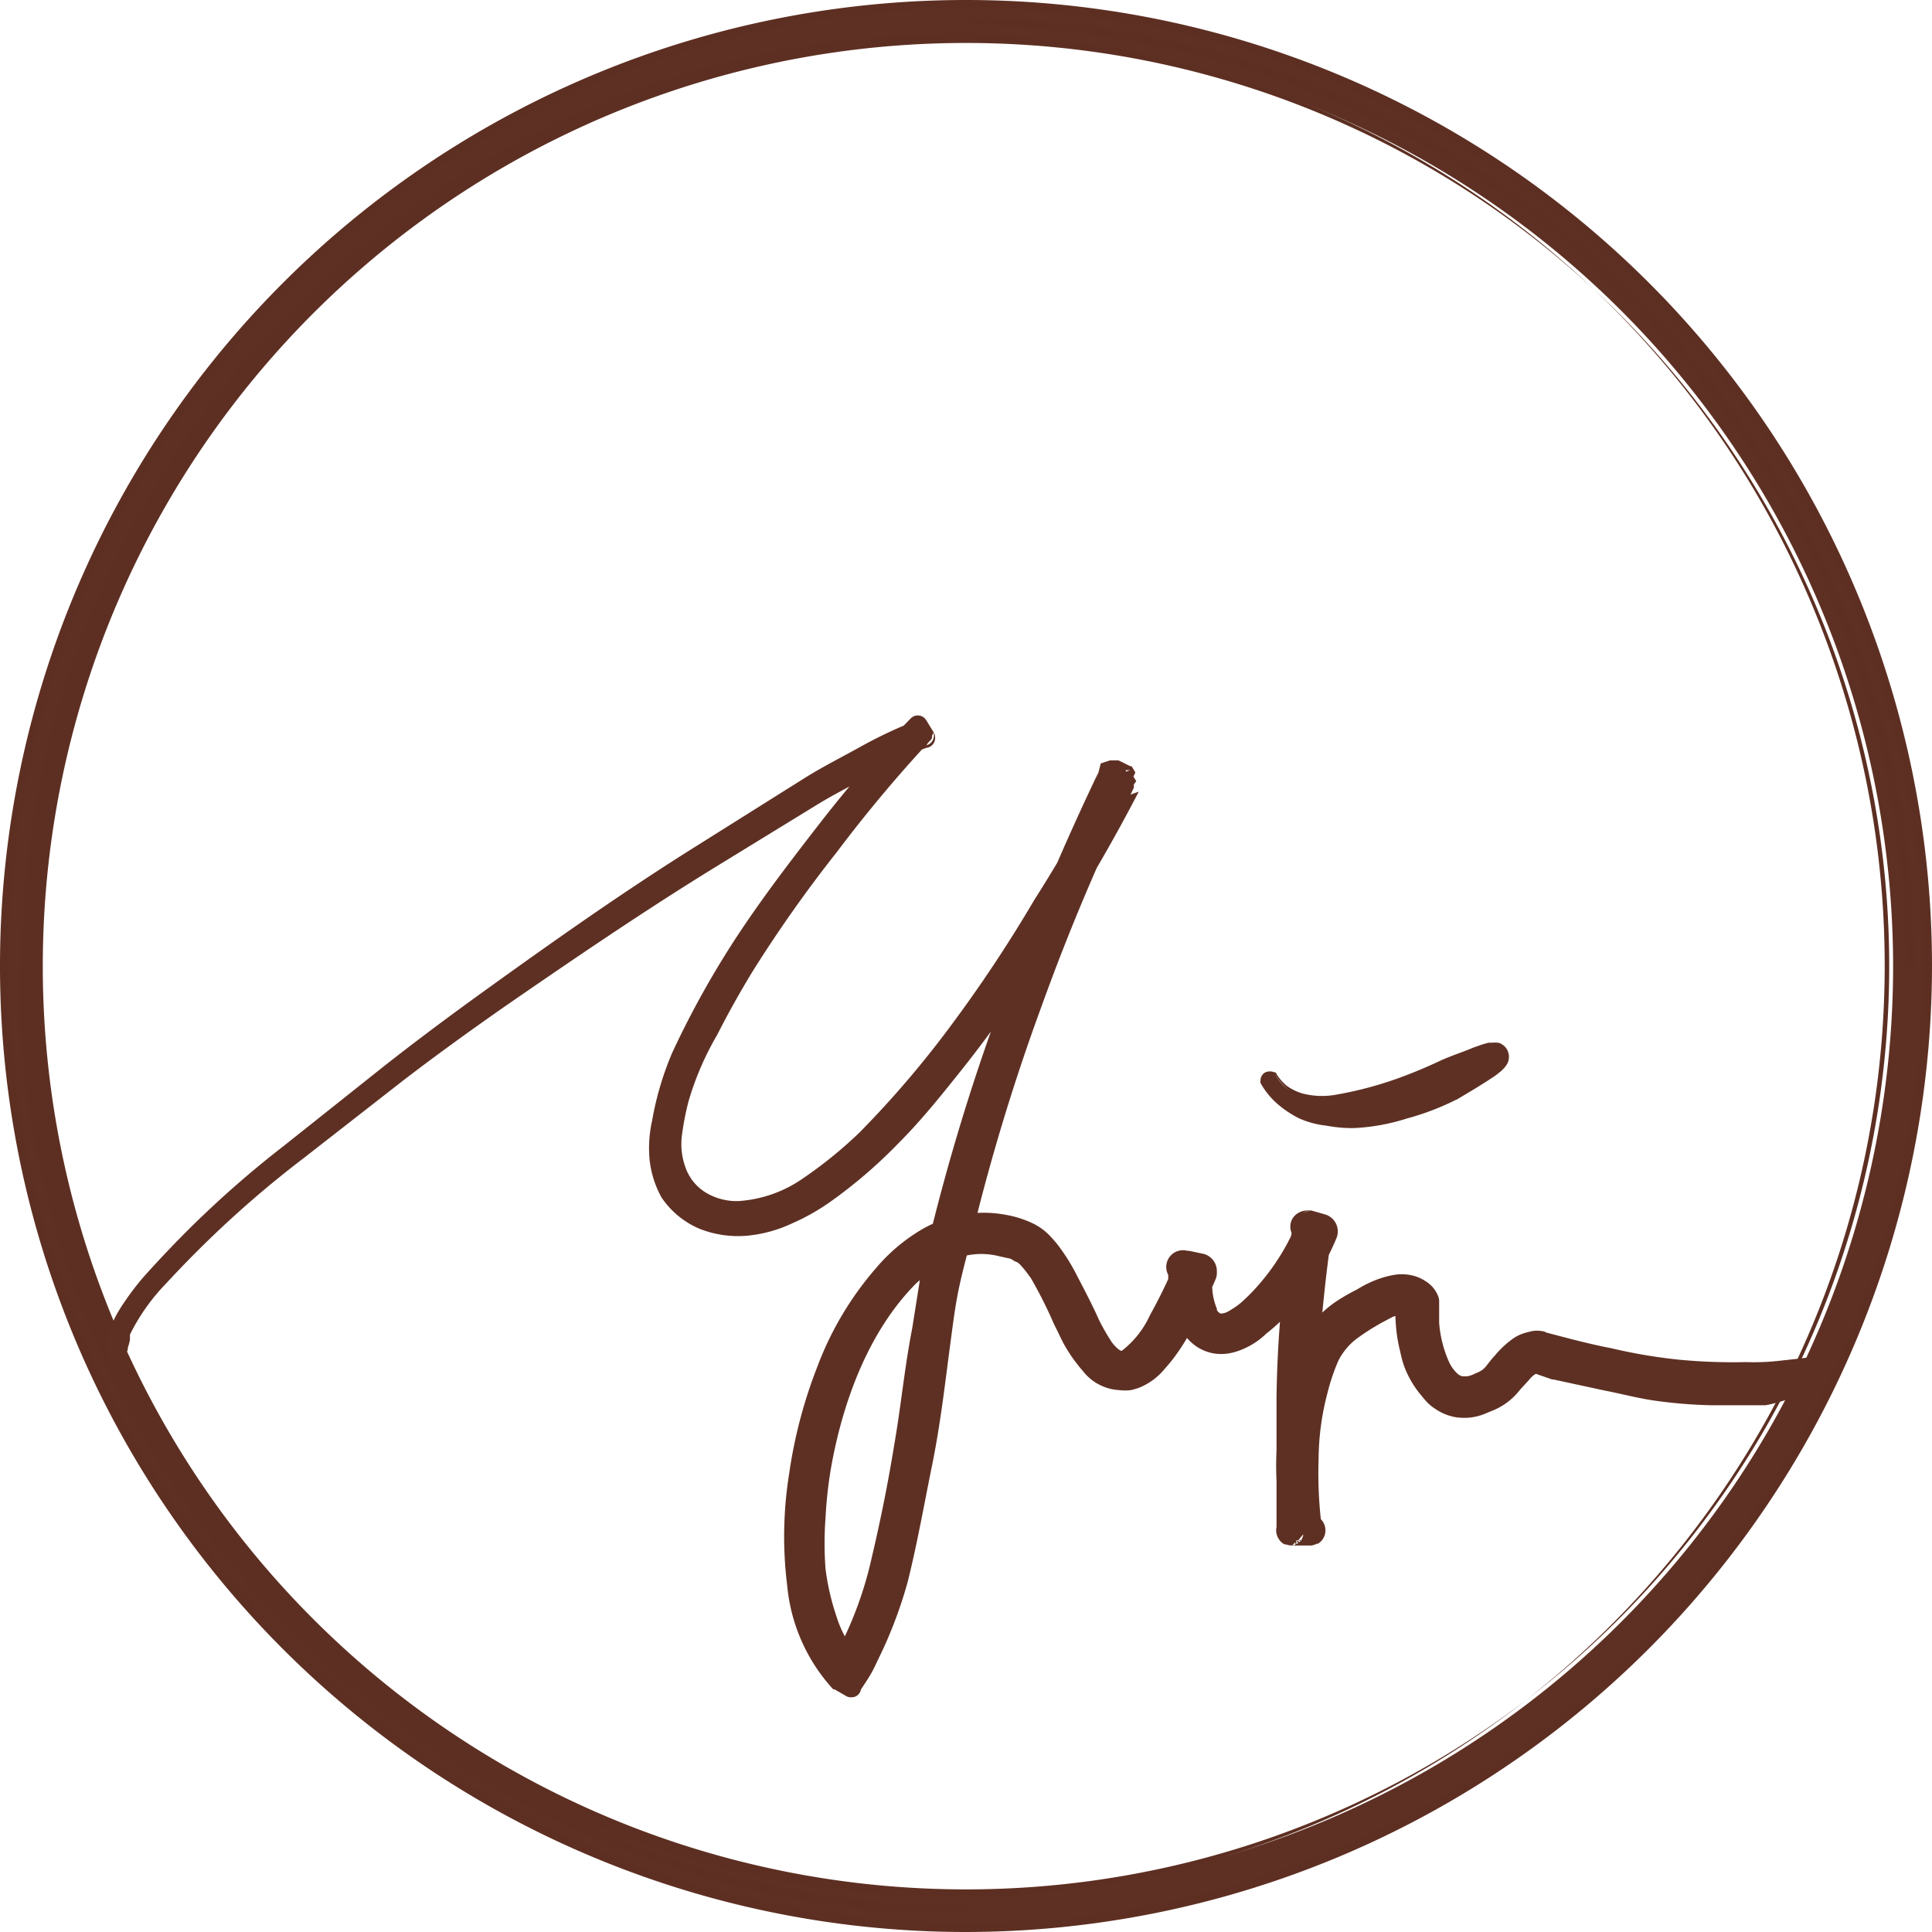<svg xmlns="http://www.w3.org/2000/svg" viewBox="0 0 108.82 108.82"><defs><style>.cls-1{fill:#5c2e22;}.cls-2{fill:#5e3023;}.cls-3{fill:#5d2f22;}</style></defs><title>logo-yuju-circle_1</title><g id="圖層_2" data-name="圖層 2"><g id="圖層_1-2" data-name="圖層 1"><g id="圖層_1-2-2" data-name="圖層 1-2"><g id="圖層_2-2" data-name="圖層 2-2"><g id="圖層_1-2-2-2" data-name="圖層 1-2-2"><path class="cls-1" d="M54.41,108.08a53.67,53.67,0,1,1,53.67-53.67A53.67,53.67,0,0,1,54.41,108.08Zm0-106.38a52.7,52.7,0,1,0,52.7,52.7A52.7,52.7,0,0,0,54.41,1.71Z"/><path class="cls-2" d="M54.41,108.57h0a54.16,54.16,0,1,1,54.16-54.16A54.22,54.22,0,0,1,54.41,108.57ZM1.22,54.41A53.25,53.25,0,0,0,54.41,107.6h0A53.25,53.25,0,0,1,1.22,54.41ZM54.41,2.19a52.22,52.22,0,1,0,52.22,52.22A52.28,52.28,0,0,0,54.41,2.19ZM107.6,54.41ZM54.41,1.22A53.33,53.33,0,0,1,107.6,54.41,53.25,53.25,0,0,0,54.41,1.22Z"/><path class="cls-3" d="M54.41,108.82h0a54.41,54.41,0,1,1,54.41-54.41A54.47,54.47,0,0,1,54.41,108.82ZM54.41.5a53.91,53.91,0,0,0,0,107.82v0A53.91,53.91,0,0,0,54.41.5Zm0,107.35h0A53.5,53.5,0,0,1,1,54.41h.5a53,53,0,0,0,52.94,52.94Zm0-1a52.47,52.47,0,1,1,0-104.93h0a52.47,52.47,0,0,1,0,104.93Zm0-104.43a52,52,0,1,0,52,52,52,52,0,0,0-52-52Zm52.94,52A53.08,53.08,0,0,0,54.41,1.47h0V1a53.5,53.5,0,0,1,53.44,53.44h-.5Z"/><path class="cls-2" d="M7,76.22H7a1.16,1.16,0,0,1-.15.3c-.08.1-.22.2-.52,0H6.27a1.76,1.76,0,0,1-.11-.87,2.69,2.69,0,0,1,.08-.4.22.22,0,0,1,.06-.18V75h0v-.13c0-.1.09-.19.13-.29A5.38,5.38,0,0,1,6.71,74a14.66,14.66,0,0,1,1.42-1.94,61.45,61.45,0,0,1,6.8-6.54c2.4-2,4.86-4,7.37-5.83Q29.89,54,37.78,48.82c2.62-1.72,5.28-3.39,8-5,1.36-.79,2.72-1.56,4.14-2.26.36-.17.71-.35,1.08-.51l.55-.23.15-.06h.07c.19.29-.38-.66.45.64l-.2.2c-.53.55-1,1.14-1.56,1.72q-3.08,3.53-5.83,7.33a55.66,55.66,0,0,0-4.86,7.93h0a15.92,15.92,0,0,0-1.64,5.31,4.16,4.16,0,0,0,.54,2.58,3.27,3.27,0,0,0,2.1,1.39,4.93,4.93,0,0,0,2.64-.23,10.55,10.55,0,0,0,2.47-1.29,26,26,0,0,0,4.25-3.8,70.87,70.87,0,0,0,7-9.17q1.58-2.42,3-4.92.73-1.24,1.42-2.52l.68-1.27.33-.64.17-.32c-.15-.09,1.35.65.71.35h0v.08l-.08.17a138.2,138.2,0,0,0-8.2,21.62c-.52,1.86-1,3.73-1.43,5.59s-.64,3.79-.91,5.7a97.53,97.53,0,0,1-2.07,11.46h0a24.3,24.3,0,0,1-1.86,4.95q-.16.29-.33.58l-.28.45-.17.26L48,95v.07H48l-.57-.39-.21-.21-.12-.13a6,6,0,0,1-.44-.54,8.68,8.68,0,0,1-1.18-2.44,16.61,16.61,0,0,1-.66-5.27,25.91,25.91,0,0,1,.66-5.24,25.51,25.51,0,0,1,1.69-5A16.42,16.42,0,0,1,50,71.45a9.31,9.31,0,0,1,2.11-1.71,6.33,6.33,0,0,1,5.35-.5,2.92,2.92,0,0,1,1.23.81,6.72,6.72,0,0,1,.84,1.1c1,1.53,1.53,3.2,2.42,4.59a2.77,2.77,0,0,0,.77.82.76.76,0,0,0,.84,0,3.19,3.19,0,0,0,.84-.78,9.5,9.5,0,0,0,.71-1,23.76,23.76,0,0,0,1.18-2.27l.26-.58.13-.29.12-.11v-.08c-.67-.15,1,.15.77.15h0a10.2,10.2,0,0,0,.08,1.25A4.21,4.21,0,0,0,68,74a1,1,0,0,0,.64.64,1.49,1.49,0,0,0,1-.21,5.16,5.16,0,0,0,1-.7,13.15,13.15,0,0,0,2.92-4.05l.17-.28.06-.15v-.07h0c.34.08-.75-.23.77.17l-.1.64-.18,1.28c-.12.86-.2,1.71-.28,2.58-.3,3.44-.34,6.9-.35,10.37v2.08c.7,0-1,.09-.79.06v-.39a25.16,25.16,0,0,1-.16-2.64A20.08,20.08,0,0,1,73.17,78a8.75,8.75,0,0,1,1-2.55,5.06,5.06,0,0,1,.92-1.07,4,4,0,0,1,.58-.42l.52-.36a10.08,10.08,0,0,1,1.17-.69,4.34,4.34,0,0,1,1.36-.45,1.89,1.89,0,0,1,.82.07,1.39,1.39,0,0,1,.4.21,1,1,0,0,1,.36.45v1.32a7.35,7.35,0,0,0,.58,2.38c.32.73.87,1.35,1.55,1.33a1.64,1.64,0,0,0,.52-.09,5.49,5.49,0,0,0,.55-.23,2,2,0,0,0,.84-.68,6.3,6.3,0,0,1,1-1,2.59,2.59,0,0,1,.65-.4,1.57,1.57,0,0,1,.43-.11,1,1,0,0,1,.42.06l1.28.34,1.25.32q1.25.3,2.53.54a28.37,28.37,0,0,0,5.05.53h2.59c.38,0,1.15-.1,1.74-.17s1-.13.88,0a2.09,2.09,0,0,1-.8.45,10.92,10.92,0,0,1-1.72.49l-.39.08h-.56l-1,.06A26.07,26.07,0,0,1,92.63,78c-1.67-.27-3.32-.66-4.95-1.09l-1.1-.41c-.19-.07-.54.13-.82.36a5.9,5.9,0,0,0-.79.86,2.79,2.79,0,0,1-1.12.91l-.29.13-.33.14a2.46,2.46,0,0,1-.73.14,2.08,2.08,0,0,1-1.42-.52,4.74,4.74,0,0,1-1.3-2.38,8.62,8.62,0,0,1-.28-2.61v-.14h-.06a.73.73,0,0,0-.38-.12,2.52,2.52,0,0,0-1,.23,7.47,7.47,0,0,0-1,.56l-.51.34-.25.17-.16.11-.12.08a4.42,4.42,0,0,0-1.45,1.75,13.2,13.2,0,0,0-1.1,4.72,24.53,24.53,0,0,0,.15,4.94h0c.71,0-1,.09-.79.06V81.32a88.38,88.38,0,0,1,.6-10.08L73.62,70l.1-.62v-.16c.34.08-.76-.24.77.17h0v.08l-.13.3A13.61,13.61,0,0,1,73.09,72,13.38,13.38,0,0,1,71.43,74a7.44,7.44,0,0,1-1,.85,3.25,3.25,0,0,1-1.31.55,1.63,1.63,0,0,1-.82-.09,1.6,1.6,0,0,1-.66-.5A3.19,3.19,0,0,1,67,73.47a8,8,0,0,1-.21-1.24v-.65c.34.06-.76-.19.76.13h0v.07l-.06.15-.13.29c-.34.78-.71,1.54-1.12,2.29a10.44,10.44,0,0,1-1.48,2.16,2.58,2.58,0,0,1-1.24.79,1.47,1.47,0,0,1-.85-.06,2.05,2.05,0,0,1-.65-.42,8,8,0,0,1-1.45-2.22c-.38-.76-.72-1.53-1.11-2.25a8.06,8.06,0,0,0-1.33-1.94,2.55,2.55,0,0,0-.43-.34,1.94,1.94,0,0,0-.49-.21A6.21,6.21,0,0,0,56,69.74a5.37,5.37,0,0,0-2.31.2,8.24,8.24,0,0,0-3.79,2.83A17.71,17.71,0,0,0,47.47,77,25.44,25.44,0,0,0,46,81.75a24.39,24.39,0,0,0-.51,4.92,14.83,14.83,0,0,0,.74,4.86,7.37,7.37,0,0,0,1.12,2.05l.18.22.1.11.07.07h0l.16-.26q.16-.26.29-.53a23.83,23.83,0,0,0,1.71-4.63h0A96.78,96.78,0,0,0,52,77.18c.27-1.94.53-3.84,1-5.75s1-3.77,1.45-5.65A139,139,0,0,1,62.57,44l.08-.17v-.08h0c-.63-.32.87.41.72.34l-.17.33-.34.65-.74,1.3q-.7,1.27-1.44,2.54-1.47,2.52-3.05,5a71.67,71.67,0,0,1-7,9.28,26.73,26.73,0,0,1-4.38,3.89,11.32,11.32,0,0,1-2.66,1.38,5.71,5.71,0,0,1-3.07.25A4.05,4.05,0,0,1,37.87,67a4.94,4.94,0,0,1-.57-3.06,16.63,16.63,0,0,1,1.77-5.65h0a56.47,56.47,0,0,1,4.95-8q2.76-3.83,5.83-7.39c.52-.59,1-1.18,1.59-1.75l.21-.21c.82,1.31.2.37.38.66h-.2l-.52.21-1,.49c-1.39.69-2.75,1.46-4.09,2.24-2.69,1.57-5.34,3.25-7.95,5q-7.84,5.14-15.34,10.79C20.39,62.1,17.93,64,15.55,66a60.76,60.76,0,0,0-6.73,6.51A13.93,13.93,0,0,0,7.48,74.4a4.68,4.68,0,0,0-.26.49l-.11.24v.11h0v.21a1.88,1.88,0,0,0-.06.28A1,1,0,0,0,7,76.22Z"/><path class="cls-2" d="M7.09,76.23c0,.12-.11.23-.17.35h0a.38.38,0,0,1-.36.16.69.69,0,0,1-.31-.13h0a.09.09,0,0,1-.09-.07h0a1.87,1.87,0,0,1-.13-.67,3.33,3.33,0,0,1,.1-.67h0a.33.33,0,0,1,.09-.26v-.16a.61.61,0,0,1,.1-.25l.2-.4A7.62,7.62,0,0,1,7,73.35a14.64,14.64,0,0,1,1.1-1.44q1.2-1.34,2.47-2.61A58.15,58.15,0,0,1,16,64.53l5.62-4.47c1.88-1.48,3.82-2.92,5.75-4.31,3.89-2.8,7.77-5.54,11.86-8.1l6.08-3.82c1-.63,2.1-1.18,3.14-1.76a25.58,25.58,0,0,1,3.19-1.5h.17a.23.23,0,0,1,.2.11h0a.25.25,0,0,0-.22,0c-.17.1-.14.13-.17.17a.24.24,0,0,0,0,.14h0v-.07h0a.25.25,0,0,1,.2-.3h.08a.26.26,0,0,1,.12,0l0,.06h0l.15.22.28.45a.25.25,0,0,1,0,.3h0A79.06,79.06,0,0,0,47.13,48,75.29,75.29,0,0,0,42.4,54.7q-1.07,1.75-2,3.58A16.75,16.75,0,0,0,38.79,62a15.82,15.82,0,0,0-.38,1.94,3.83,3.83,0,0,0,.22,1.87,2.71,2.71,0,0,0,1.17,1.39,3.37,3.37,0,0,0,1.81.45,7.17,7.17,0,0,0,3.65-1.3,24.3,24.3,0,0,0,3.15-2.56,56.43,56.43,0,0,0,5.31-6.24,78,78,0,0,0,4.53-6.85,81,81,0,0,0,4.07-7.16l.16.54h0l-.1-.15.17-.51c.27-.12.26,0,.3-.06H63l.14.07.26.13.26.14h.13l.07.07L64,44l-.32.44a.37.37,0,0,1-.22,0h-.08l-.12.07.6-.38v.08a.43.43,0,0,1,0,.17,123.51,123.51,0,0,0-5.18,12.26,117.84,117.84,0,0,0-3.89,12.75c-.26,1.08-.57,2.16-.79,3.22s-.35,2.17-.5,3.28c-.29,2.21-.55,4.43-1,6.64s-.83,4.39-1.38,6.59A24.93,24.93,0,0,1,50,92.3c-.22.52-.46,1-.72,1.55s-.59,1-.89,1.47L48.5,95v.07a.53.53,0,0,1-.53.53h-.06a.53.53,0,0,1-.3-.1L47,95.15l-.07,0h0a10,10,0,0,1-2.59-5.83A22.35,22.35,0,0,1,44.45,83a27,27,0,0,1,1.61-6.08,18.15,18.15,0,0,1,3.27-5.48,10.08,10.08,0,0,1,2.47-2.12,6.93,6.93,0,0,1,3.2-1,6.8,6.8,0,0,1,1.68.11,5.83,5.83,0,0,1,1.64.55,3.52,3.52,0,0,1,.74.55,7.32,7.32,0,0,1,.56.64,11.19,11.19,0,0,1,.88,1.37c.52,1,1,1.9,1.39,2.78a11.84,11.84,0,0,0,.72,1.26A2.17,2.17,0,0,0,63,76l.12.08h.07a5.31,5.31,0,0,0,1.58-2,29.21,29.21,0,0,0,1.33-2.71.57.57,0,0,1,.14-.2h0l.12-.11-.2.47v-.08l.5.62h-.35l-.14-.14-.12-.48.27-.43.18-.09h.4l.3,0,.29.06h.38l.15.1a.63.63,0,0,1,.19.33.64.64,0,0,1-.48.77h-.15l.63-.63.08,1.15a3.5,3.5,0,0,0,.25,1v.06a.33.33,0,0,0,.22.21h-.11a.85.85,0,0,0,.52-.11,4.76,4.76,0,0,0,.71-.48,11,11,0,0,0,1.24-1.29A12.39,12.39,0,0,0,73,69v.17a.65.65,0,0,1,.58-.71h0a.64.64,0,0,0-.18.07.65.65,0,0,0-.28.88l.06.1a.64.64,0,0,0,.15.15l.08,0h-.1a.66.66,0,0,1-.22-1.07.67.67,0,0,1,.17-.13.69.69,0,0,1,.43-.07h.08l.27.07.52.14a.66.66,0,0,1,.48.74c-.22,1.4-.38,2.79-.52,4.18s-.21,2.8-.26,4.2c-.1,2.81-.1,5.64-.09,8.46l-.69-.69h.36a.64.64,0,0,1,.31.22.7.7,0,0,1,.14.57.69.69,0,0,1-.19.36c-.15.13-.12.09-.14.1H72.43s-.19,0-.36-.44a.71.71,0,0,1,.15-.64.68.68,0,0,1,.24-.17h.17l-.58.68v-.31c-.06-1.1-.17-2.2-.17-3.29a20.7,20.7,0,0,1,.27-3.31c.09-.55.2-1.09.34-1.63A9.43,9.43,0,0,1,73.06,76a6,6,0,0,1,2.3-2.76h0a11.55,11.55,0,0,1,1.09-.62A6.21,6.21,0,0,1,77.76,72a5,5,0,0,1,.75-.19,2.62,2.62,0,0,1,.89,0,2.26,2.26,0,0,1,.89.35A1.71,1.71,0,0,1,81,73h0a.75.75,0,0,1,.06.27V74.5a6.61,6.61,0,0,0,.53,2.15,2.09,2.09,0,0,0,.51.73.61.61,0,0,0,.27.14h.27a1.41,1.41,0,0,0,.45-.16,1.66,1.66,0,0,0,.4-.2,1.24,1.24,0,0,0,.27-.28c.14-.18.28-.36.44-.53a5.27,5.27,0,0,1,1.09-1,2.34,2.34,0,0,1,.79-.32,1.61,1.61,0,0,1,1,0H87c1.25.33,2.51.67,3.76.91a30.13,30.13,0,0,0,3.76.64,32.25,32.25,0,0,0,3.82.14,12.93,12.93,0,0,0,1.94-.08l.91-.1.51-.06h.56A.84.84,0,0,1,103,77a.79.79,0,0,1,.07.39.74.74,0,0,1-.06.25,1,1,0,0,1-.09.16l-.11.13h0a2.92,2.92,0,0,1-1,.57c-.29.11-.53.16-.81.24-.52.14-1.07.33-1.56.41h-3.1a26.72,26.72,0,0,1-3-.24c-1-.13-1.94-.39-2.92-.58l-2.92-.63h-.07l-.78-.27-.19-.07h.08a1.36,1.36,0,0,0-.43.38l-.48.52A3.71,3.71,0,0,1,84,79.48l-.41.17a3.08,3.08,0,0,1-1.68.16,2.92,2.92,0,0,1-1.06-.45A2.59,2.59,0,0,1,80.4,79c-.12-.13-.22-.24-.32-.37a5.59,5.59,0,0,1-1-1.7c-.11-.32-.17-.6-.23-.87a8.12,8.12,0,0,1-.17-.89,10.52,10.52,0,0,1-.08-1.76l.85.85h0L79,74.1h0a1.67,1.67,0,0,0-.33,0,1.56,1.56,0,0,0-.32.12l-.39.21a12.49,12.49,0,0,0-1.58,1,3.57,3.57,0,0,0-1,1.22,11.41,11.41,0,0,0-.61,1.81,14.88,14.88,0,0,0-.5,3.75,23.79,23.79,0,0,0,.19,3.89l-.87-.77h.38a.89.89,0,0,1,.41,1.51l-.14.11h-.07a1,1,0,0,1-.3.1H72.75a1,1,0,0,1-.31-.06h-.08a.85.85,0,0,1-.33-.3.89.89,0,0,1-.12-.72.88.88,0,0,1,.38-.52.86.86,0,0,1,.36-.09l-.75.87V78.71a65.47,65.47,0,0,1,.54-7.57v-.07h0c.12-.61.26-1.23.34-1.84h0a1,1,0,0,1,1-1h-.17a.88.88,0,0,0-.54.35,1,1,0,0,0-.17.73.91.91,0,0,0,.2.43.88.88,0,0,0,.24.2h-.11a.93.93,0,0,1-.54-1,.87.87,0,0,1,.22-.45,1,1,0,0,1,.7-.31h.25l.28.08.52.15a1,1,0,0,1,.69.89h0v.08a.91.91,0,0,1-.07.35h0a14.24,14.24,0,0,1-1.63,2.92,11.66,11.66,0,0,1-2.33,2.47,4.33,4.33,0,0,1-1.66,1,2.81,2.81,0,0,1-1.16.13,2.47,2.47,0,0,1-1.18-.46,2.76,2.76,0,0,1-.78-.88,4.13,4.13,0,0,1-.41-1c-.17-.62-.21-1.15-.33-1.73v-.74a1,1,0,0,1,1-1h0a1,1,0,0,0-.45,1.74l.15.09h-.11a.94.94,0,0,1,.48-1.82h.09l.29.06.52.11a1,1,0,0,1,.77,1v.09a.88.88,0,0,1-.07.34c-.42,1-.89,1.88-1.34,2.82a11.47,11.47,0,0,1-.86,1.4q-.24.34-.51.65l-.27.31a3.54,3.54,0,0,1-1.25.9,3,3,0,0,1-.55.17,2.45,2.45,0,0,1-.62,0A2.78,2.78,0,0,1,61,77.23a9,9,0,0,1-1-1.39c-.14-.24-.27-.51-.38-.75l-.25-.5A25.06,25.06,0,0,0,58.07,72c-.13-.18-.26-.36-.4-.53l-.21-.24a2.14,2.14,0,0,0-.17-.14c-.06,0-.24-.11-.36-.19l-.64-.14a4.09,4.09,0,0,0-2.45.13,7.27,7.27,0,0,0-2.24,1.4C49,74.9,47.52,78.76,46.83,82.55a23.49,23.49,0,0,0-.33,2.92,19,19,0,0,0,0,2.92,13.82,13.82,0,0,0,.64,2.73,6,6,0,0,0,1.27,2.21l-1.52.19a21.17,21.17,0,0,0,2.22-5.83q.75-3.17,1.27-6.38c.37-2.13.57-4.29,1-6.49l.52-3.28c.22-1.08.53-2.15.8-3.23a119.92,119.92,0,0,1,4-12.63c1.54-4.13,3.26-8.19,5.16-12.16l-.09.38v-.12l.49.79-.14-.11H62l-.09-.07-.2-.25L62,43l.52-.17H63l.27.13.26.13.14.07h.07l.21.35L63.25,45c-.34-.06-.2,0-.23,0H63l1.14-.41a94,94,0,0,1-4.86,8.32,70.87,70.87,0,0,1-5.54,7.88c-1,1.25-2,2.47-3.18,3.65a27.43,27.43,0,0,1-3.72,3.2,12.07,12.07,0,0,1-2.21,1.26,7.61,7.61,0,0,1-2.54.7,5.88,5.88,0,0,1-2.69-.39,4.86,4.86,0,0,1-2.15-1.78h0a5.67,5.67,0,0,1-.66-2.09,7.09,7.09,0,0,1,.14-2.22,17.36,17.36,0,0,1,1.13-3.82,51.71,51.71,0,0,1,3.81-6.8c1.44-2.16,3-4.19,4.57-6.21a71.54,71.54,0,0,1,5.06-5.83.56.56,0,0,1,.79,0l.09.12.28.46.15.24v0h0a.58.58,0,0,1,.06.23.56.56,0,0,1-1,.4h0l-.06-.08h0a.51.51,0,0,0,.15.12.54.54,0,0,0,.5,0,.56.56,0,0,0,.34-.47v-.23h0l-.48.85h.12c-.52.18-1,.44-1.56.67l-1.54.83c-1,.56-2.06,1.08-3.06,1.69l-6,3.68c-4,2.47-7.88,5.12-11.72,7.77-1.94,1.36-3.83,2.72-5.69,4.15l-5.55,4.33a59.16,59.16,0,0,0-5.34,4.59q-1.26,1.22-2.46,2.52a11.32,11.32,0,0,0-2,2.84v.3h0l-.06.26h0a.87.87,0,0,0-.07.32Zm-.19,0a.53.53,0,0,1,0-.12,1.07,1.07,0,0,1,.07-.4H7l.06-.3v-.29H7A11.54,11.54,0,0,1,9,72.2q1.18-1.32,2.43-2.58a59.52,59.52,0,0,1,5.32-4.75l5.49-4.45C24,59,25.94,57.57,27.84,56.17c3.81-2.77,7.65-5.51,11.66-8l5.94-3.79c1-.62,2.06-1.17,3.09-1.76A22.07,22.07,0,0,1,51.76,41H52l-.48.85a.81.81,0,0,1-.08-.17v-.23A.56.56,0,0,1,51.8,41a.55.55,0,0,1,.5,0,.52.52,0,0,1,.15.12h0a.55.55,0,0,0-.71-.1.56.56,0,0,0-.27.5.55.55,0,0,0,.06.23h0l-.13-.21-.28-.45.88.1A64.09,64.09,0,0,0,47.13,47c-1.52,2-3,4.12-4.41,6.22a50.68,50.68,0,0,0-3.62,6.6,15.93,15.93,0,0,0-1,3.52A5.65,5.65,0,0,0,38,65a4.25,4.25,0,0,0,.51,1.54v0A3.3,3.3,0,0,0,40,67.79a4.4,4.4,0,0,0,1.94.26,6.07,6.07,0,0,0,2-.59,10.51,10.51,0,0,0,1.94-1.12,25.85,25.85,0,0,0,3.49-3c1-1.12,2.08-2.34,3.06-3.57A69.21,69.21,0,0,0,57.82,52c1.66-2.69,3.3-5.4,4.69-8.21l1.14-.41h0s.11,0-.23,0l-.65,1.53.11.09h-.06l-.13-.06-.26-.13-.25-.12h.24l.52-.15.27-1.14-.2-.25L62.93,43h0L63,43a.89.89,0,0,1,.49.79v.08a.89.89,0,0,1-.09.38q-2.8,5.91-5,12a120.33,120.33,0,0,0-3.86,12.45c-.26,1-.56,2.09-.79,3.15l-.52,3.21c-.38,2.11-.59,4.31-1,6.5s-.8,4.35-1.3,6.5a23,23,0,0,1-2.43,6.38h0a.93.93,0,0,1-1.51.17,7.84,7.84,0,0,1-1.75-3,15.73,15.73,0,0,1-.66-3.16,20.86,20.86,0,0,1,0-3.18A25.42,25.42,0,0,1,45,82.24a26.89,26.89,0,0,1,1.8-6,18.63,18.63,0,0,1,1.52-2.81,12.14,12.14,0,0,1,1-1.29,9.2,9.2,0,0,1,3.93-3,6,6,0,0,1,3.5-.21l.84.18a3.25,3.25,0,0,1,1,.51,5,5,0,0,1,.41.34l.29.33c.18.21.35.45.52.67a25.61,25.61,0,0,1,1.48,2.81l.34.69a5,5,0,0,0,.31.6,7.07,7.07,0,0,0,.77,1.09c.51.52.67.52,1.3.09l.17-.17.22-.26a6.74,6.74,0,0,0,.42-.54,9.51,9.51,0,0,0,.72-1.18c.42-.88.88-1.77,1.26-2.64l-.07.36v-.09l.77,1-.61-.12h-.23a1,1,0,0,0,.47-1.85h.17a1,1,0,0,1-.29,1.83h-.35l1.13-1v.56c.09.45.16,1,.25,1.37a1.71,1.71,0,0,0,.46.81.54.54,0,0,0,.28.11.88.88,0,0,0,.4-.06,2.55,2.55,0,0,0,1-.62,9.84,9.84,0,0,0,2.06-2,12.37,12.37,0,0,0,1.43-2.58l-.07.36v-.08l.69.89-.52-.15-.23-.06h.17A.93.93,0,0,0,74,68.3h.17a.9.9,0,0,1,.24.2.94.94,0,0,1,0,1.17.88.88,0,0,1-.54.35h-.48l1.14-.9v.16a1,1,0,0,1,0,.13h0c-.09.65-.23,1.28-.36,1.94v-.08q-.45,3.69-.57,7.42c-.09,2.47,0,5-.06,7.49l-.75.87a.82.82,0,0,0,.34-.14.88.88,0,0,0,.37-.52.89.89,0,0,0-.12-.72.83.83,0,0,0-.34-.3H73a.79.79,0,0,0-.27-.06h.72a.79.79,0,0,0-.26.09h-.06l-.14.11a.86.86,0,0,0-.18.24.88.88,0,0,0,.32,1.16.86.86,0,0,0,.25.11h0a.88.88,0,0,1-.87-.77,25.55,25.55,0,0,1-.19-4.14A16.67,16.67,0,0,1,73,77.94a12.77,12.77,0,0,1,.77-2,5.28,5.28,0,0,1,1.55-1.81A14.2,14.2,0,0,1,77.07,73l.5-.26a3.25,3.25,0,0,1,.61-.22,3.36,3.36,0,0,1,.66-.1,1.61,1.61,0,0,1,1,.25l-.36-.08h.11a.81.81,0,0,1,.81.81h0a8.49,8.49,0,0,0,.37,3,3.89,3.89,0,0,0,.66,1.23l.22.25a.88.88,0,0,0,.18.16,1.23,1.23,0,0,0,.46.19,1.25,1.25,0,0,0,.51,0l.25-.07.35-.15a2,2,0,0,0,1-.72l.64-.7a2.71,2.71,0,0,1,.84-.67,1.38,1.38,0,0,1,1-.17h.26l.19.07.78.28H88l2.82.62c1,.19,1.88.46,2.82.58a25.13,25.13,0,0,0,2.83.24h2.75c.52-.09,1-.25,1.44-.37.22-.07.5-.13.68-.19a1.31,1.31,0,0,0,.42-.25l-.12.14a.64.64,0,0,0-.07.13.75.75,0,0,0,0,.58.76.76,0,0,0,.22.28.6.6,0,0,0,.31.15h-.18l-.47.06-1,.1a14.22,14.22,0,0,1-2,.07,33.76,33.76,0,0,1-4-.16,31.61,31.61,0,0,1-3.89-.68c-1.3-.26-2.57-.61-3.82-1h-.24a.85.85,0,0,0-.35.14,4,4,0,0,0-.76.67,5.4,5.4,0,0,0-.35.42,2.74,2.74,0,0,1-.59.59,3.06,3.06,0,0,1-.69.37,2.66,2.66,0,0,1-.72.23l-.45.07a1.75,1.75,0,0,1-.51-.06,2.08,2.08,0,0,1-.84-.44,3.51,3.51,0,0,1-.9-1.27,8.08,8.08,0,0,1-.7-2.54V73.22l.06.28a.65.65,0,0,0-.48-.29,1.16,1.16,0,0,0-.42,0,3.57,3.57,0,0,0-.53.14,5,5,0,0,0-1,.53,10.07,10.07,0,0,0-1.07.68h0l-.53.39a4.39,4.39,0,0,0-.48.51,6.22,6.22,0,0,0-.74,1.23,11,11,0,0,0-.82,2.92,19.3,19.3,0,0,0-.27,3.09c0,1,.11,2.09.15,3.13v.47l-.58.68H73a.68.68,0,0,0,.24-.17.71.71,0,0,0,.15-.64c-.17-.42-.32-.39-.36-.44h.34l-.13.1a.68.68,0,0,0-.19.36.7.7,0,0,0,.14.57.64.64,0,0,0,.31.21h.06a.69.69,0,0,1-.68-.69c0-2.83,0-5.68.13-8.52.06-1.43.14-2.85.28-4.28s.31-2.85.54-4.25l.48.74-.52-.14-.31-.09h0a.63.63,0,0,0,.57-.18.65.65,0,0,0-.2-1.06h0l.08,0a.65.65,0,0,1,.15.15.66.66,0,0,1-.15.92l-.08,0a.65.65,0,0,1-.18.07h-.33l.81-.64v.07h0a.62.62,0,0,1,0,.23,13.66,13.66,0,0,1-2.09,3.46,12,12,0,0,1-1.39,1.53,6.07,6.07,0,0,1-.88.59,2.14,2.14,0,0,1-1.32.26h-.11a1.61,1.61,0,0,1-1.06-1.07v.06A4.78,4.78,0,0,1,67,72.87l-.08-1.29.63-.63h-.1a.63.63,0,0,0-.5.74v0a.62.62,0,0,0,.33.42h-.13l-.27,0h-.13l.18-.09.27-.43-.12-.48L67,71h0a.63.63,0,0,1,.49.62v.08a.64.64,0,0,1-.2.47l-.12.11.16-.21c-.39,1-1,1.89-1.4,2.83A10.69,10.69,0,0,1,65,76.2a3.63,3.63,0,0,1-.59.67,2.32,2.32,0,0,1-.91.55,1.37,1.37,0,0,1-.69,0,1.53,1.53,0,0,1-.55-.29,3.41,3.41,0,0,1-.65-.68A12.63,12.63,0,0,1,60.76,75c-.48-1-.87-1.89-1.36-2.75a10.06,10.06,0,0,0-.78-1.22,6.25,6.25,0,0,0-.46-.52,2.3,2.3,0,0,0-.49-.37,4.86,4.86,0,0,0-1.27-.42,5.59,5.59,0,0,0-1.39-.1,7,7,0,0,0-4.86,2.68,17,17,0,0,0-3,5.11,25.87,25.87,0,0,0-1.56,5.83,21.25,21.25,0,0,0-.11,6,13.5,13.5,0,0,0,.72,2.87,6.93,6.93,0,0,0,1.55,2.39l-.08-.07.57.39-.3-.1H48l-.53.53V95a.49.49,0,0,1,.09-.27c2.46-3.61,3.15-8.11,4-12.44.4-2.19.66-4.38,1-6.59.15-1.11.29-2.23.52-3.33s.53-2.19.81-3.28a118.39,118.39,0,0,1,4-12.81Q60.08,50,63,43.93V44a.42.42,0,0,1,.42-.42h0a.43.43,0,0,1,.17,0l.13.06h0a.37.37,0,0,0-.22,0l-.32.44.09.23.07.07h-.06L63,44.28l-.26-.13-.13-.06h-.06s0,.06.3-.06l.17-.51-.09-.14h0l.16.54c-1.26,2.45-2.64,4.86-4.12,7.19A78.78,78.78,0,0,1,54.36,58a57,57,0,0,1-5.42,6.3,24.87,24.87,0,0,1-3.27,2.62,10.9,10.9,0,0,1-1.94,1,5.47,5.47,0,0,1-2.14.43A3.64,3.64,0,0,1,38,66.07a4.47,4.47,0,0,1-.27-2.19,16.44,16.44,0,0,1,.41-2.07,17.39,17.39,0,0,1,1.57-3.89q1-1.84,2.05-3.61a75.8,75.8,0,0,1,4.8-6.74c1.71-2.17,3.48-4.28,5.39-6.29v.31l-.28-.45-.14-.21h0a.24.24,0,0,0,.11,0h.06a.24.24,0,0,0,.22-.3h0a.26.26,0,0,1,0,.15s0,.08-.17.17a.25.25,0,0,1-.22,0h0l-.06-.08.2.11h0a25.15,25.15,0,0,0-3.16,1.49c-1,.58-2.11,1.11-3.13,1.73L39.36,48c-4.05,2.53-8,5.26-11.89,8-1.94,1.4-3.89,2.8-5.76,4.27l-5.64,4.43a57.9,57.9,0,0,0-5.37,4.72q-1.27,1.26-2.47,2.59a14.42,14.42,0,0,0-1.08,1.48,7.43,7.43,0,0,0-.47.76l-.21.4a.49.49,0,0,0-.08.16v.21a.12.12,0,0,1,0,.08v.11h0a3.17,3.17,0,0,0-.09.61,1.66,1.66,0,0,0,.12.59l-.11-.06h.06a.1.1,0,0,1,.08,0c.16.11.29.15.38,0h0Z"/><path class="cls-2" d="M71.11,60.91a.08.08,0,0,1,0-.06c0-.24.17-.54.65-.35h.06a2.78,2.78,0,0,0,.73.87,3.79,3.79,0,0,0,2.17.68,9.72,9.72,0,0,0,2.43-.24,19.78,19.78,0,0,0,2.4-.69c.4-.14.79-.29,1.18-.44l.73-.3.67-.23,1.22-.4c1.36-.48,1-.07.17.41,0,0-.42.25-.9.52l-1,.51-.8.32q-.58.23-1.2.44a20.77,20.77,0,0,1-2.46.69,10.34,10.34,0,0,1-2.59.24A4.54,4.54,0,0,1,72,62,3.58,3.58,0,0,1,71.11,60.91Z"/><path class="cls-2" d="M71,61a.29.29,0,0,1,0-.14h0a.5.5,0,0,1,.27-.46.64.64,0,0,1,.51,0h.07a2.58,2.58,0,0,0,.63.76,2.92,2.92,0,0,0,.88.43,4.41,4.41,0,0,0,1.94.06,20.92,20.92,0,0,0,3.89-1.08c.63-.24,1.24-.5,1.88-.8S82.4,59.26,83,59l.52-.18.32-.09h.23a1,1,0,0,1,.25,0h.08a.86.86,0,0,1,.21.1.78.78,0,0,1,.34.44.86.86,0,0,1,0,.52,1.08,1.08,0,0,1-.09.19l-.13.17-.17.17-.25.2c-.17.13-.32.22-.47.32-.6.39-1.21.75-1.82,1.11H82A14.58,14.58,0,0,1,79.24,63a11.55,11.55,0,0,1-3,.54,7.91,7.91,0,0,1-1.55-.14A5.12,5.12,0,0,1,73.19,63a5.76,5.76,0,0,1-1.28-.86A4.29,4.29,0,0,1,71,61Zm.17-.08a3,3,0,0,0,1,1,3.54,3.54,0,0,0,1.27.43,4.47,4.47,0,0,0,1.31,0c.46-.07.89-.17,1.32-.27.85-.19,1.72-.55,2.59-.8A12.78,12.78,0,0,0,80,60.83l1.34-.45h-.07c.61-.26,1.22-.55,1.81-.86l.41-.22.16-.1h0v.06a.52.52,0,0,0-.06.14.78.78,0,0,0,0,.46.75.75,0,0,0,.3.4.73.73,0,0,0,.18.09H84l-.47.13c-.66.19-1.32.36-1.94.57s-1.3.46-1.94.66a14,14,0,0,1-4.18.68,4,4,0,0,1-3.64-1.86h-.14a.49.49,0,0,0-.37,0,.31.31,0,0,0-.16.29h0Z"/></g></g></g></g></g></svg>
